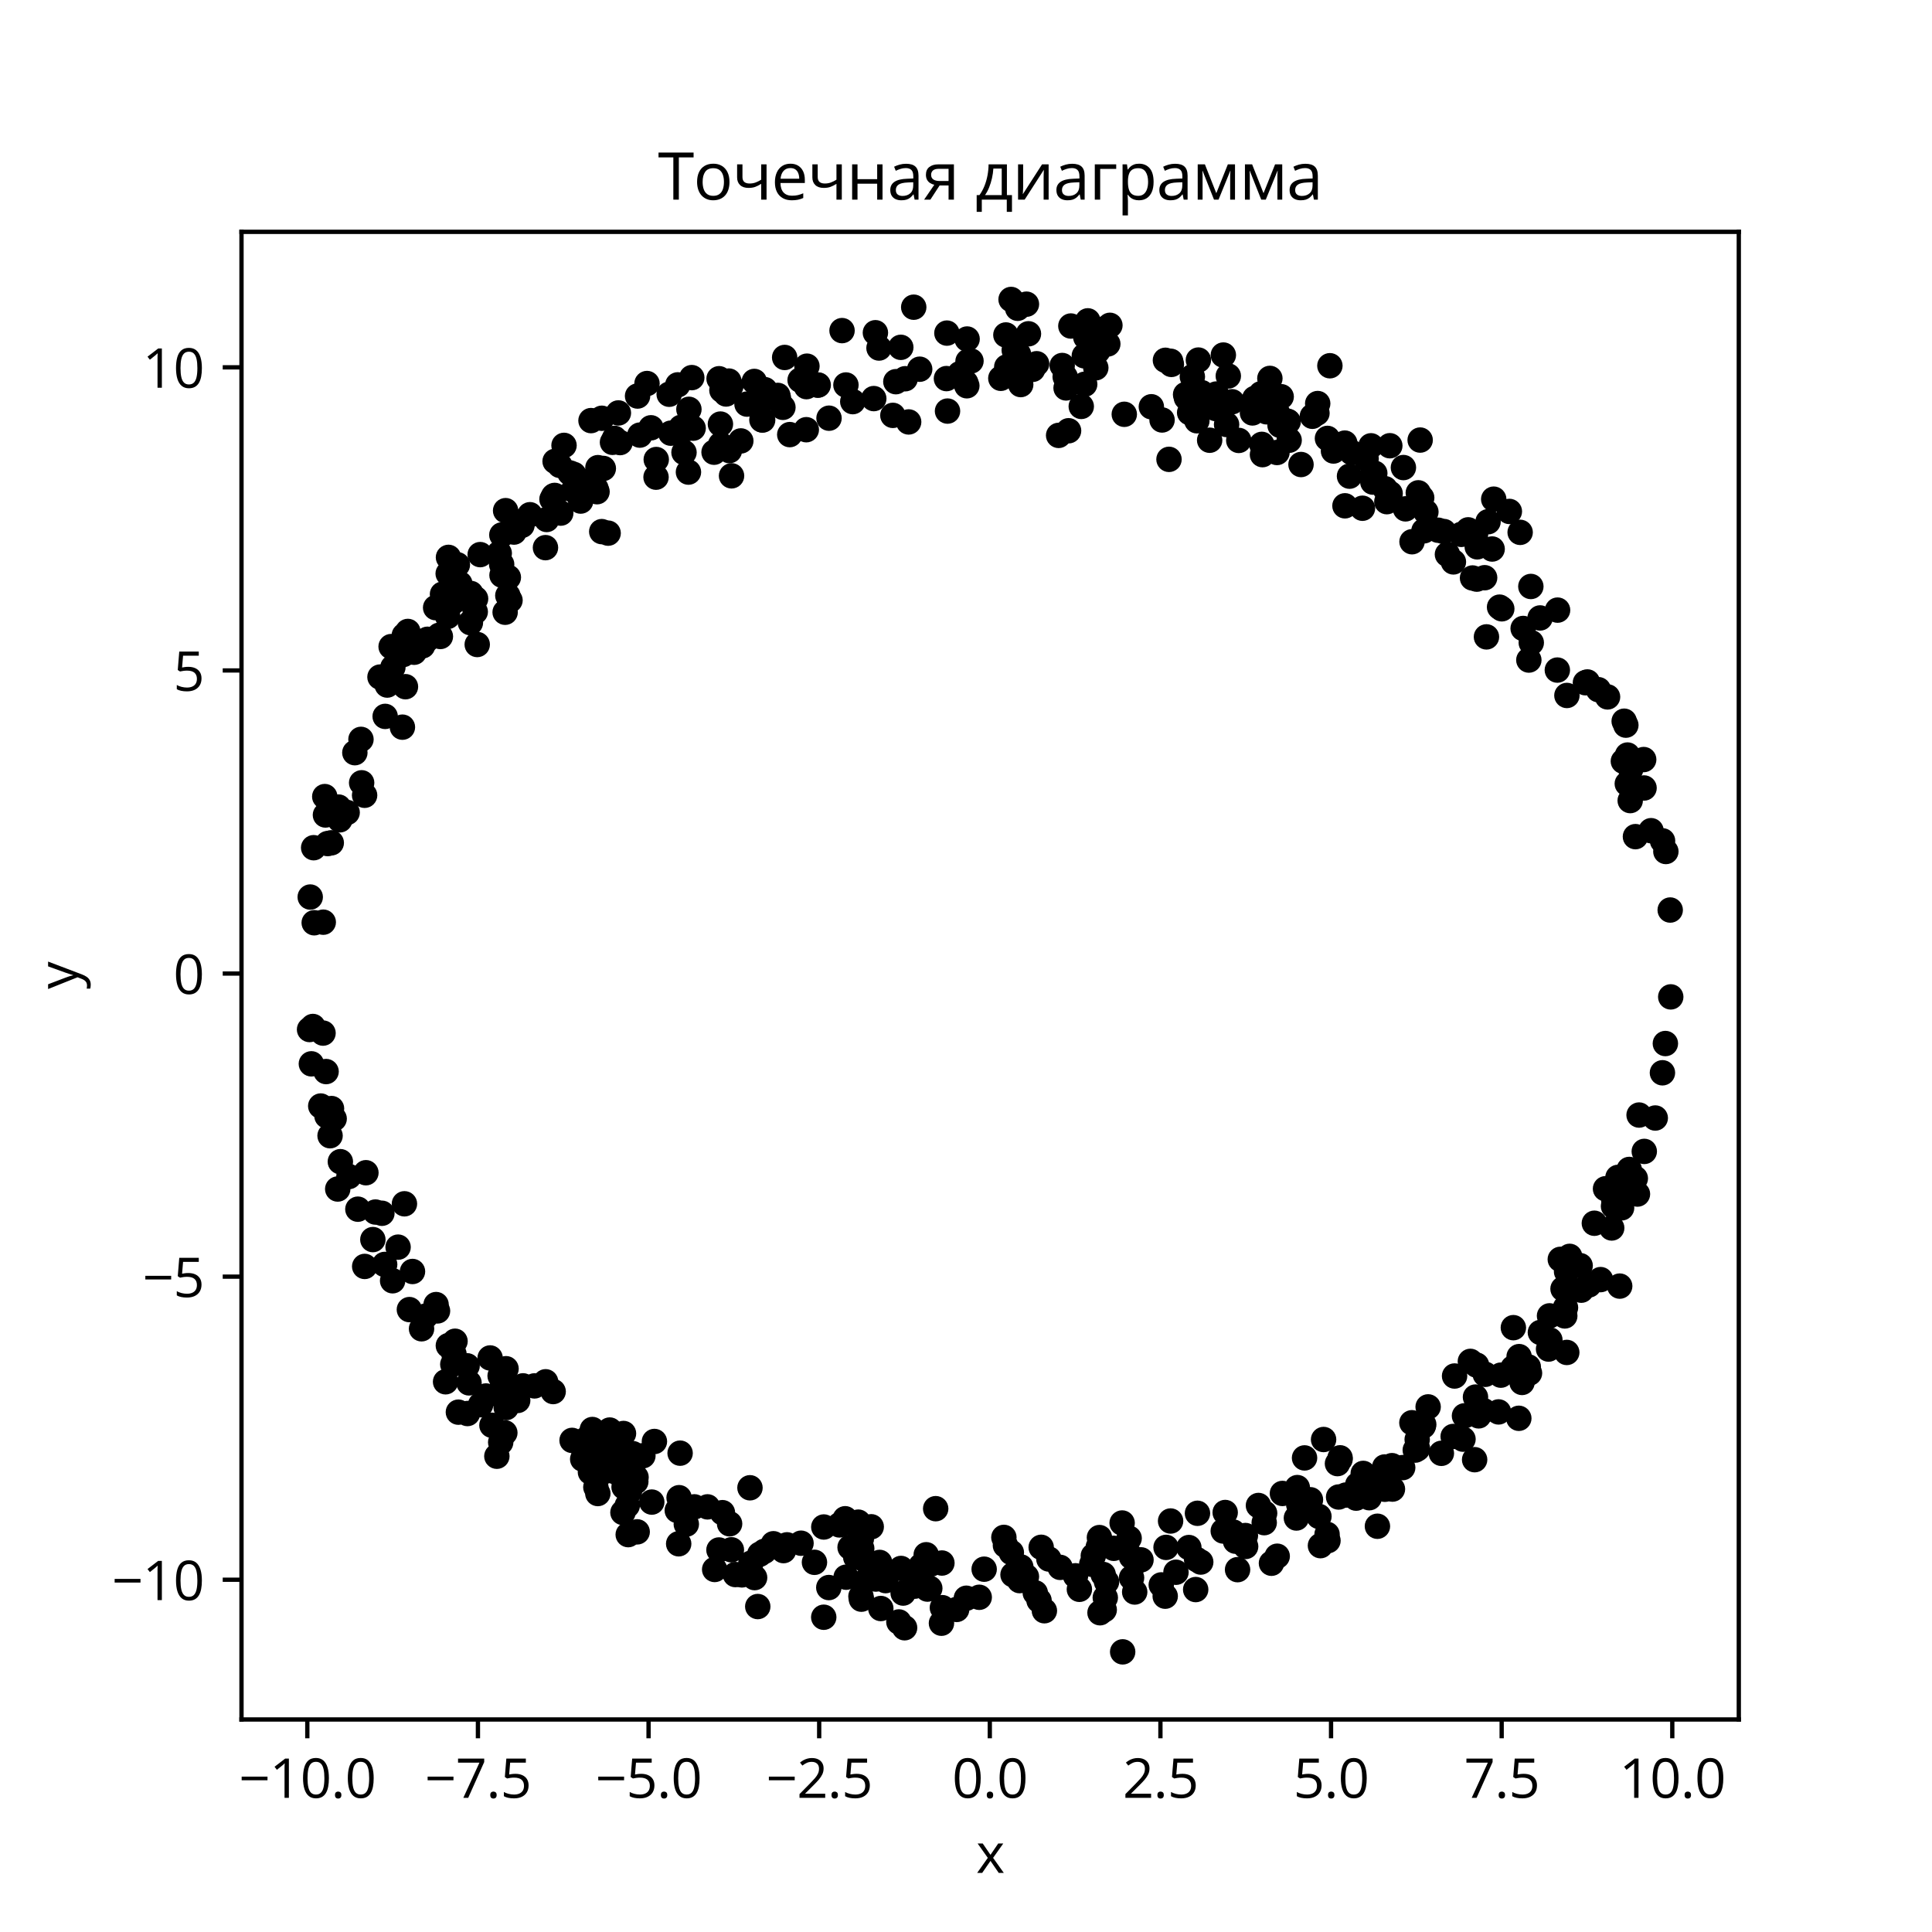 <?xml version="1.0" encoding="utf-8" standalone="no"?>
<!DOCTYPE svg PUBLIC "-//W3C//DTD SVG 1.1//EN"
  "http://www.w3.org/Graphics/SVG/1.1/DTD/svg11.dtd">
<svg xmlns:xlink="http://www.w3.org/1999/xlink" width="360pt" height="360pt" viewBox="0 0 360 360" xmlns="http://www.w3.org/2000/svg" version="1.1">
 <defs>
  <style type="text/css">*{stroke-linejoin: round; stroke-linecap: butt}</style>
 </defs>
 <g id="figure_1">
  <g id="patch_1">
   <path d="M 0 360 
L 360 360 
L 360 0 
L 0 0 
z
" style="fill: #ffffff"/>
  </g>
  <g id="axes_1">
   <g id="patch_2">
    <path d="M 45 320.4 
L 324 320.4 
L 324 43.2 
L 45 43.2 
z
" style="fill: #ffffff"/>
   </g>
   <g id="PathCollection_1">
    <defs>
     <path id="mc6d3409900" d="M 0 1.871 
C 0.496 1.871 0.972 1.674 1.323 1.323 
C 1.674 0.972 1.871 0.496 1.871 0 
C 1.871 -0.496 1.674 -0.972 1.323 -1.323 
C 0.972 -1.674 0.496 -1.871 0 -1.871 
C -0.496 -1.871 -0.972 -1.674 -1.323 -1.323 
C -1.674 -0.972 -1.871 -0.496 -1.871 0 
C -1.871 0.496 -1.674 0.972 -1.323 1.323 
C -0.972 1.674 -0.496 1.871 0 1.871 
z
" style="stroke: #000000"/>
    </defs>
    <g clip-path="url(#p813e1a8e85)">
     <use xlink:href="#mc6d3409900" x="302.491" y="141.846" style="stroke: #000000"/>
     <use xlink:href="#mc6d3409900" x="169.315" y="78.623" style="stroke: #000000"/>
     <use xlink:href="#mc6d3409900" x="242.424" y="86.557" style="stroke: #000000"/>
     <use xlink:href="#mc6d3409900" x="142.11" y="78.263" style="stroke: #000000"/>
     <use xlink:href="#mc6d3409900" x="127.72" y="79.979" style="stroke: #000000"/>
     <use xlink:href="#mc6d3409900" x="145.057" y="74.216" style="stroke: #000000"/>
     <use xlink:href="#mc6d3409900" x="248.476" y="84.04" style="stroke: #000000"/>
     <use xlink:href="#mc6d3409900" x="75.996" y="117.663" style="stroke: #000000"/>
     <use xlink:href="#mc6d3409900" x="88.213" y="112.663" style="stroke: #000000"/>
     <use xlink:href="#mc6d3409900" x="146.21" y="66.608" style="stroke: #000000"/>
     <use xlink:href="#mc6d3409900" x="204.569" y="65.394" style="stroke: #000000"/>
     <use xlink:href="#mc6d3409900" x="279.421" y="113.132" style="stroke: #000000"/>
     <use xlink:href="#mc6d3409900" x="209.494" y="77.198" style="stroke: #000000"/>
     <use xlink:href="#mc6d3409900" x="152.459" y="71.742" style="stroke: #000000"/>
     <use xlink:href="#mc6d3409900" x="139.191" y="75.298" style="stroke: #000000"/>
     <use xlink:href="#mc6d3409900" x="128.369" y="76.27" style="stroke: #000000"/>
     <use xlink:href="#mc6d3409900" x="273.576" y="98.728" style="stroke: #000000"/>
     <use xlink:href="#mc6d3409900" x="61.059" y="157.186" style="stroke: #000000"/>
     <use xlink:href="#mc6d3409900" x="303.267" y="140.69" style="stroke: #000000"/>
     <use xlink:href="#mc6d3409900" x="85.688" y="108.765" style="stroke: #000000"/>
     <use xlink:href="#mc6d3409900" x="236.623" y="70.51" style="stroke: #000000"/>
     <use xlink:href="#mc6d3409900" x="106.907" y="88.397" style="stroke: #000000"/>
     <use xlink:href="#mc6d3409900" x="202.7" y="59.786" style="stroke: #000000"/>
     <use xlink:href="#mc6d3409900" x="135.918" y="83.964" style="stroke: #000000"/>
     <use xlink:href="#mc6d3409900" x="264.626" y="82" style="stroke: #000000"/>
     <use xlink:href="#mc6d3409900" x="202.117" y="71.602" style="stroke: #000000"/>
     <use xlink:href="#mc6d3409900" x="226.526" y="76.126" style="stroke: #000000"/>
     <use xlink:href="#mc6d3409900" x="258.1" y="91.069" style="stroke: #000000"/>
     <use xlink:href="#mc6d3409900" x="115.229" y="76.946" style="stroke: #000000"/>
     <use xlink:href="#mc6d3409900" x="150.36" y="68.23" style="stroke: #000000"/>
     <use xlink:href="#mc6d3409900" x="295.421" y="127.216" style="stroke: #000000"/>
     <use xlink:href="#mc6d3409900" x="265.334" y="98.91" style="stroke: #000000"/>
     <use xlink:href="#mc6d3409900" x="162.815" y="74.271" style="stroke: #000000"/>
     <use xlink:href="#mc6d3409900" x="310.41" y="158.664" style="stroke: #000000"/>
     <use xlink:href="#mc6d3409900" x="154.475" y="77.923" style="stroke: #000000"/>
     <use xlink:href="#mc6d3409900" x="297.839" y="128.514" style="stroke: #000000"/>
     <use xlink:href="#mc6d3409900" x="199.114" y="80.265" style="stroke: #000000"/>
     <use xlink:href="#mc6d3409900" x="201.478" y="75.73" style="stroke: #000000"/>
     <use xlink:href="#mc6d3409900" x="119.221" y="81.075" style="stroke: #000000"/>
     <use xlink:href="#mc6d3409900" x="82.454" y="110.718" style="stroke: #000000"/>
     <use xlink:href="#mc6d3409900" x="204.187" y="68.532" style="stroke: #000000"/>
     <use xlink:href="#mc6d3409900" x="264.914" y="92.751" style="stroke: #000000"/>
     <use xlink:href="#mc6d3409900" x="198.481" y="70.212" style="stroke: #000000"/>
     <use xlink:href="#mc6d3409900" x="222.697" y="74.824" style="stroke: #000000"/>
     <use xlink:href="#mc6d3409900" x="71.769" y="133.489" style="stroke: #000000"/>
     <use xlink:href="#mc6d3409900" x="106.179" y="88.122" style="stroke: #000000"/>
     <use xlink:href="#mc6d3409900" x="124.988" y="80.716" style="stroke: #000000"/>
     <use xlink:href="#mc6d3409900" x="147.158" y="80.982" style="stroke: #000000"/>
     <use xlink:href="#mc6d3409900" x="163.789" y="64.849" style="stroke: #000000"/>
     <use xlink:href="#mc6d3409900" x="176.556" y="76.599" style="stroke: #000000"/>
     <use xlink:href="#mc6d3409900" x="290.23" y="113.687" style="stroke: #000000"/>
     <use xlink:href="#mc6d3409900" x="122.282" y="85.626" style="stroke: #000000"/>
     <use xlink:href="#mc6d3409900" x="63.089" y="150.386" style="stroke: #000000"/>
     <use xlink:href="#mc6d3409900" x="136.312" y="88.665" style="stroke: #000000"/>
     <use xlink:href="#mc6d3409900" x="105.098" y="82.991" style="stroke: #000000"/>
     <use xlink:href="#mc6d3409900" x="168.666" y="70.572" style="stroke: #000000"/>
     <use xlink:href="#mc6d3409900" x="202.32" y="62.829" style="stroke: #000000"/>
     <use xlink:href="#mc6d3409900" x="58.445" y="157.958" style="stroke: #000000"/>
     <use xlink:href="#mc6d3409900" x="106.858" y="91.347" style="stroke: #000000"/>
     <use xlink:href="#mc6d3409900" x="83.568" y="103.858" style="stroke: #000000"/>
     <use xlink:href="#mc6d3409900" x="111.249" y="91.624" style="stroke: #000000"/>
     <use xlink:href="#mc6d3409900" x="255.597" y="88.7" style="stroke: #000000"/>
     <use xlink:href="#mc6d3409900" x="94.125" y="114.083" style="stroke: #000000"/>
     <use xlink:href="#mc6d3409900" x="73.209" y="124.344" style="stroke: #000000"/>
     <use xlink:href="#mc6d3409900" x="135.807" y="71.005" style="stroke: #000000"/>
     <use xlink:href="#mc6d3409900" x="93.512" y="99.675" style="stroke: #000000"/>
     <use xlink:href="#mc6d3409900" x="255.464" y="83.07" style="stroke: #000000"/>
     <use xlink:href="#mc6d3409900" x="140.552" y="71.075" style="stroke: #000000"/>
     <use xlink:href="#mc6d3409900" x="220.92" y="73.513" style="stroke: #000000"/>
     <use xlink:href="#mc6d3409900" x="250.581" y="82.565" style="stroke: #000000"/>
     <use xlink:href="#mc6d3409900" x="67.261" y="137.772" style="stroke: #000000"/>
     <use xlink:href="#mc6d3409900" x="88.618" y="111.562" style="stroke: #000000"/>
     <use xlink:href="#mc6d3409900" x="275.264" y="101.896" style="stroke: #000000"/>
     <use xlink:href="#mc6d3409900" x="233.804" y="74.239" style="stroke: #000000"/>
     <use xlink:href="#mc6d3409900" x="290.188" y="124.859" style="stroke: #000000"/>
     <use xlink:href="#mc6d3409900" x="89.474" y="103.344" style="stroke: #000000"/>
     <use xlink:href="#mc6d3409900" x="278.332" y="93.013" style="stroke: #000000"/>
     <use xlink:href="#mc6d3409900" x="258.417" y="93.479" style="stroke: #000000"/>
     <use xlink:href="#mc6d3409900" x="141.97" y="78.234" style="stroke: #000000"/>
     <use xlink:href="#mc6d3409900" x="222.177" y="70.193" style="stroke: #000000"/>
     <use xlink:href="#mc6d3409900" x="122.243" y="88.914" style="stroke: #000000"/>
     <use xlink:href="#mc6d3409900" x="141.526" y="73.829" style="stroke: #000000"/>
     <use xlink:href="#mc6d3409900" x="202.047" y="66.299" style="stroke: #000000"/>
     <use xlink:href="#mc6d3409900" x="180.377" y="67.33" style="stroke: #000000"/>
     <use xlink:href="#mc6d3409900" x="134.518" y="72.715" style="stroke: #000000"/>
     <use xlink:href="#mc6d3409900" x="238.516" y="79.251" style="stroke: #000000"/>
     <use xlink:href="#mc6d3409900" x="79.653" y="119.12" style="stroke: #000000"/>
     <use xlink:href="#mc6d3409900" x="206.816" y="60.619" style="stroke: #000000"/>
     <use xlink:href="#mc6d3409900" x="112.421" y="87.288" style="stroke: #000000"/>
     <use xlink:href="#mc6d3409900" x="103.153" y="92.431" style="stroke: #000000"/>
     <use xlink:href="#mc6d3409900" x="267.983" y="98.799" style="stroke: #000000"/>
     <use xlink:href="#mc6d3409900" x="283.816" y="117.107" style="stroke: #000000"/>
     <use xlink:href="#mc6d3409900" x="303.223" y="146.033" style="stroke: #000000"/>
     <use xlink:href="#mc6d3409900" x="306.278" y="141.533" style="stroke: #000000"/>
     <use xlink:href="#mc6d3409900" x="223.906" y="73.158" style="stroke: #000000"/>
     <use xlink:href="#mc6d3409900" x="234.973" y="73.371" style="stroke: #000000"/>
     <use xlink:href="#mc6d3409900" x="114.127" y="82.421" style="stroke: #000000"/>
     <use xlink:href="#mc6d3409900" x="264.279" y="91.831" style="stroke: #000000"/>
     <use xlink:href="#mc6d3409900" x="75.55" y="127.956" style="stroke: #000000"/>
     <use xlink:href="#mc6d3409900" x="256.172" y="88.189" style="stroke: #000000"/>
     <use xlink:href="#mc6d3409900" x="150.27" y="72.045" style="stroke: #000000"/>
     <use xlink:href="#mc6d3409900" x="218.268" y="67.902" style="stroke: #000000"/>
     <use xlink:href="#mc6d3409900" x="285.33" y="119.755" style="stroke: #000000"/>
     <use xlink:href="#mc6d3409900" x="245.396" y="76.989" style="stroke: #000000"/>
     <use xlink:href="#mc6d3409900" x="247.352" y="81.69" style="stroke: #000000"/>
     <use xlink:href="#mc6d3409900" x="61.727" y="157.047" style="stroke: #000000"/>
     <use xlink:href="#mc6d3409900" x="272.288" y="99.572" style="stroke: #000000"/>
     <use xlink:href="#mc6d3409900" x="81.174" y="113.228" style="stroke: #000000"/>
     <use xlink:href="#mc6d3409900" x="237.946" y="84.315" style="stroke: #000000"/>
     <use xlink:href="#mc6d3409900" x="138.04" y="82.16" style="stroke: #000000"/>
     <use xlink:href="#mc6d3409900" x="265.694" y="95.384" style="stroke: #000000"/>
     <use xlink:href="#mc6d3409900" x="251.84" y="84.314" style="stroke: #000000"/>
     <use xlink:href="#mc6d3409900" x="198.648" y="72.286" style="stroke: #000000"/>
     <use xlink:href="#mc6d3409900" x="157.627" y="71.737" style="stroke: #000000"/>
     <use xlink:href="#mc6d3409900" x="205.605" y="61.323" style="stroke: #000000"/>
     <use xlink:href="#mc6d3409900" x="276.64" y="107.648" style="stroke: #000000"/>
     <use xlink:href="#mc6d3409900" x="82.059" y="118.597" style="stroke: #000000"/>
     <use xlink:href="#mc6d3409900" x="253.877" y="94.703" style="stroke: #000000"/>
     <use xlink:href="#mc6d3409900" x="87.653" y="116.025" style="stroke: #000000"/>
     <use xlink:href="#mc6d3409900" x="176.441" y="62.069" style="stroke: #000000"/>
     <use xlink:href="#mc6d3409900" x="227.953" y="66.158" style="stroke: #000000"/>
     <use xlink:href="#mc6d3409900" x="124.691" y="73.462" style="stroke: #000000"/>
     <use xlink:href="#mc6d3409900" x="113.317" y="99.343" style="stroke: #000000"/>
     <use xlink:href="#mc6d3409900" x="60.515" y="148.434" style="stroke: #000000"/>
     <use xlink:href="#mc6d3409900" x="72.155" y="127.65" style="stroke: #000000"/>
     <use xlink:href="#mc6d3409900" x="167.851" y="64.719" style="stroke: #000000"/>
     <use xlink:href="#mc6d3409900" x="98.748" y="95.912" style="stroke: #000000"/>
     <use xlink:href="#mc6d3409900" x="235.245" y="84.715" style="stroke: #000000"/>
     <use xlink:href="#mc6d3409900" x="307.647" y="154.788" style="stroke: #000000"/>
     <use xlink:href="#mc6d3409900" x="214.537" y="75.795" style="stroke: #000000"/>
     <use xlink:href="#mc6d3409900" x="233.38" y="76.944" style="stroke: #000000"/>
     <use xlink:href="#mc6d3409900" x="299.543" y="129.858" style="stroke: #000000"/>
     <use xlink:href="#mc6d3409900" x="75.817" y="118.416" style="stroke: #000000"/>
     <use xlink:href="#mc6d3409900" x="178.844" y="69.637" style="stroke: #000000"/>
     <use xlink:href="#mc6d3409900" x="126.292" y="71.714" style="stroke: #000000"/>
     <use xlink:href="#mc6d3409900" x="135.292" y="73.414" style="stroke: #000000"/>
     <use xlink:href="#mc6d3409900" x="158.899" y="74.838" style="stroke: #000000"/>
     <use xlink:href="#mc6d3409900" x="180.929" y="67.261" style="stroke: #000000"/>
     <use xlink:href="#mc6d3409900" x="63.318" y="152.763" style="stroke: #000000"/>
     <use xlink:href="#mc6d3409900" x="295.785" y="127.073" style="stroke: #000000"/>
     <use xlink:href="#mc6d3409900" x="88.556" y="114.001" style="stroke: #000000"/>
     <use xlink:href="#mc6d3409900" x="230.825" y="82.067" style="stroke: #000000"/>
     <use xlink:href="#mc6d3409900" x="72.878" y="120.486" style="stroke: #000000"/>
     <use xlink:href="#mc6d3409900" x="284.878" y="122.991" style="stroke: #000000"/>
     <use xlink:href="#mc6d3409900" x="228.557" y="79.101" style="stroke: #000000"/>
     <use xlink:href="#mc6d3409900" x="149.089" y="70.825" style="stroke: #000000"/>
     <use xlink:href="#mc6d3409900" x="150.242" y="80.07" style="stroke: #000000"/>
     <use xlink:href="#mc6d3409900" x="247.806" y="68.152" style="stroke: #000000"/>
     <use xlink:href="#mc6d3409900" x="83.422" y="114.865" style="stroke: #000000"/>
     <use xlink:href="#mc6d3409900" x="258.974" y="83.056" style="stroke: #000000"/>
     <use xlink:href="#mc6d3409900" x="269.055" y="99.046" style="stroke: #000000"/>
     <use xlink:href="#mc6d3409900" x="309.792" y="156.68" style="stroke: #000000"/>
     <use xlink:href="#mc6d3409900" x="223.691" y="74.447" style="stroke: #000000"/>
     <use xlink:href="#mc6d3409900" x="206.424" y="64.089" style="stroke: #000000"/>
     <use xlink:href="#mc6d3409900" x="94.214" y="95.153" style="stroke: #000000"/>
     <use xlink:href="#mc6d3409900" x="102.852" y="93.025" style="stroke: #000000"/>
     <use xlink:href="#mc6d3409900" x="221.672" y="76.897" style="stroke: #000000"/>
     <use xlink:href="#mc6d3409900" x="141.393" y="75.464" style="stroke: #000000"/>
     <use xlink:href="#mc6d3409900" x="112.139" y="77.938" style="stroke: #000000"/>
     <use xlink:href="#mc6d3409900" x="94.725" y="107.585" style="stroke: #000000"/>
     <use xlink:href="#mc6d3409900" x="229.582" y="74.864" style="stroke: #000000"/>
     <use xlink:href="#mc6d3409900" x="217.161" y="67.135" style="stroke: #000000"/>
     <use xlink:href="#mc6d3409900" x="223.302" y="67.093" style="stroke: #000000"/>
     <use xlink:href="#mc6d3409900" x="101.64" y="102.046" style="stroke: #000000"/>
     <use xlink:href="#mc6d3409900" x="81.844" y="118.371" style="stroke: #000000"/>
     <use xlink:href="#mc6d3409900" x="224.695" y="75.536" style="stroke: #000000"/>
     <use xlink:href="#mc6d3409900" x="238.729" y="73.923" style="stroke: #000000"/>
     <use xlink:href="#mc6d3409900" x="261.504" y="87.123" style="stroke: #000000"/>
     <use xlink:href="#mc6d3409900" x="270.822" y="104.702" style="stroke: #000000"/>
     <use xlink:href="#mc6d3409900" x="78.739" y="120.343" style="stroke: #000000"/>
     <use xlink:href="#mc6d3409900" x="67.939" y="148.189" style="stroke: #000000"/>
     <use xlink:href="#mc6d3409900" x="85.225" y="105.231" style="stroke: #000000"/>
     <use xlink:href="#mc6d3409900" x="188.989" y="65.246" style="stroke: #000000"/>
     <use xlink:href="#mc6d3409900" x="108.198" y="93.366" style="stroke: #000000"/>
     <use xlink:href="#mc6d3409900" x="197.925" y="68.106" style="stroke: #000000"/>
     <use xlink:href="#mc6d3409900" x="121.296" y="79.713" style="stroke: #000000"/>
     <use xlink:href="#mc6d3409900" x="60.642" y="151.858" style="stroke: #000000"/>
     <use xlink:href="#mc6d3409900" x="306.345" y="146.829" style="stroke: #000000"/>
     <use xlink:href="#mc6d3409900" x="281.248" y="95.299" style="stroke: #000000"/>
     <use xlink:href="#mc6d3409900" x="285.251" y="109.28" style="stroke: #000000"/>
     <use xlink:href="#mc6d3409900" x="110.291" y="91.118" style="stroke: #000000"/>
     <use xlink:href="#mc6d3409900" x="136.18" y="71.927" style="stroke: #000000"/>
     <use xlink:href="#mc6d3409900" x="142.518" y="72.609" style="stroke: #000000"/>
     <use xlink:href="#mc6d3409900" x="269.709" y="103.302" style="stroke: #000000"/>
     <use xlink:href="#mc6d3409900" x="302.642" y="134.385" style="stroke: #000000"/>
     <use xlink:href="#mc6d3409900" x="103.433" y="85.959" style="stroke: #000000"/>
     <use xlink:href="#mc6d3409900" x="239.897" y="78.493" style="stroke: #000000"/>
     <use xlink:href="#mc6d3409900" x="93.028" y="103.09" style="stroke: #000000"/>
     <use xlink:href="#mc6d3409900" x="254.553" y="85.476" style="stroke: #000000"/>
     <use xlink:href="#mc6d3409900" x="225.401" y="82.031" style="stroke: #000000"/>
     <use xlink:href="#mc6d3409900" x="261.894" y="94.819" style="stroke: #000000"/>
     <use xlink:href="#mc6d3409900" x="217.826" y="85.594" style="stroke: #000000"/>
     <use xlink:href="#mc6d3409900" x="107.624" y="89.237" style="stroke: #000000"/>
     <use xlink:href="#mc6d3409900" x="170.259" y="57.242" style="stroke: #000000"/>
     <use xlink:href="#mc6d3409900" x="218.139" y="67.319" style="stroke: #000000"/>
     <use xlink:href="#mc6d3409900" x="189.628" y="57.445" style="stroke: #000000"/>
     <use xlink:href="#mc6d3409900" x="103.358" y="92.314" style="stroke: #000000"/>
     <use xlink:href="#mc6d3409900" x="166.373" y="77.399" style="stroke: #000000"/>
     <use xlink:href="#mc6d3409900" x="197.26" y="81.129" style="stroke: #000000"/>
     <use xlink:href="#mc6d3409900" x="311.218" y="169.571" style="stroke: #000000"/>
     <use xlink:href="#mc6d3409900" x="128.283" y="87.97" style="stroke: #000000"/>
     <use xlink:href="#mc6d3409900" x="112.125" y="99.058" style="stroke: #000000"/>
     <use xlink:href="#mc6d3409900" x="302.954" y="135.12" style="stroke: #000000"/>
     <use xlink:href="#mc6d3409900" x="223.022" y="78.402" style="stroke: #000000"/>
     <use xlink:href="#mc6d3409900" x="235.118" y="82.802" style="stroke: #000000"/>
     <use xlink:href="#mc6d3409900" x="101.864" y="96.798" style="stroke: #000000"/>
     <use xlink:href="#mc6d3409900" x="189.466" y="67.558" style="stroke: #000000"/>
     <use xlink:href="#mc6d3409900" x="283.257" y="99.196" style="stroke: #000000"/>
     <use xlink:href="#mc6d3409900" x="244.538" y="77.569" style="stroke: #000000"/>
     <use xlink:href="#mc6d3409900" x="274.938" y="99.613" style="stroke: #000000"/>
     <use xlink:href="#mc6d3409900" x="221.065" y="74.109" style="stroke: #000000"/>
     <use xlink:href="#mc6d3409900" x="187.595" y="68.365" style="stroke: #000000"/>
     <use xlink:href="#mc6d3409900" x="291.97" y="129.59" style="stroke: #000000"/>
     <use xlink:href="#mc6d3409900" x="259.033" y="91.954" style="stroke: #000000"/>
     <use xlink:href="#mc6d3409900" x="95.773" y="99.145" style="stroke: #000000"/>
     <use xlink:href="#mc6d3409900" x="118.8" y="73.795" style="stroke: #000000"/>
     <use xlink:href="#mc6d3409900" x="156.902" y="61.604" style="stroke: #000000"/>
     <use xlink:href="#mc6d3409900" x="277.277" y="97.217" style="stroke: #000000"/>
     <use xlink:href="#mc6d3409900" x="255.809" y="89.83" style="stroke: #000000"/>
     <use xlink:href="#mc6d3409900" x="141.28" y="73.892" style="stroke: #000000"/>
     <use xlink:href="#mc6d3409900" x="187.432" y="62.416" style="stroke: #000000"/>
     <use xlink:href="#mc6d3409900" x="66.122" y="140.251" style="stroke: #000000"/>
     <use xlink:href="#mc6d3409900" x="127.454" y="84.306" style="stroke: #000000"/>
     <use xlink:href="#mc6d3409900" x="83.513" y="106.884" style="stroke: #000000"/>
     <use xlink:href="#mc6d3409900" x="152.35" y="71.763" style="stroke: #000000"/>
     <use xlink:href="#mc6d3409900" x="58.549" y="171.943" style="stroke: #000000"/>
     <use xlink:href="#mc6d3409900" x="191.261" y="56.679" style="stroke: #000000"/>
     <use xlink:href="#mc6d3409900" x="144.931" y="73.68" style="stroke: #000000"/>
     <use xlink:href="#mc6d3409900" x="120.559" y="71.466" style="stroke: #000000"/>
     <use xlink:href="#mc6d3409900" x="171.371" y="68.796" style="stroke: #000000"/>
     <use xlink:href="#mc6d3409900" x="74.984" y="135.497" style="stroke: #000000"/>
     <use xlink:href="#mc6d3409900" x="67.386" y="145.866" style="stroke: #000000"/>
     <use xlink:href="#mc6d3409900" x="110.124" y="78.373" style="stroke: #000000"/>
     <use xlink:href="#mc6d3409900" x="163.119" y="62" style="stroke: #000000"/>
     <use xlink:href="#mc6d3409900" x="88.925" y="120.094" style="stroke: #000000"/>
     <use xlink:href="#mc6d3409900" x="273.921" y="99.572" style="stroke: #000000"/>
     <use xlink:href="#mc6d3409900" x="94.626" y="110.977" style="stroke: #000000"/>
     <use xlink:href="#mc6d3409900" x="193.16" y="67.777" style="stroke: #000000"/>
     <use xlink:href="#mc6d3409900" x="245.534" y="75.195" style="stroke: #000000"/>
     <use xlink:href="#mc6d3409900" x="84.458" y="112.177" style="stroke: #000000"/>
     <use xlink:href="#mc6d3409900" x="93.475" y="105.154" style="stroke: #000000"/>
     <use xlink:href="#mc6d3409900" x="108.001" y="89.779" style="stroke: #000000"/>
     <use xlink:href="#mc6d3409900" x="97.262" y="97.891" style="stroke: #000000"/>
     <use xlink:href="#mc6d3409900" x="180.206" y="63.171" style="stroke: #000000"/>
     <use xlink:href="#mc6d3409900" x="275.183" y="107.913" style="stroke: #000000"/>
     <use xlink:href="#mc6d3409900" x="145.885" y="75.903" style="stroke: #000000"/>
     <use xlink:href="#mc6d3409900" x="128.903" y="70.361" style="stroke: #000000"/>
     <use xlink:href="#mc6d3409900" x="279.835" y="113.442" style="stroke: #000000"/>
     <use xlink:href="#mc6d3409900" x="134.24" y="79.019" style="stroke: #000000"/>
     <use xlink:href="#mc6d3409900" x="186.489" y="70.493" style="stroke: #000000"/>
     <use xlink:href="#mc6d3409900" x="263.109" y="100.944" style="stroke: #000000"/>
     <use xlink:href="#mc6d3409900" x="303.765" y="149.176" style="stroke: #000000"/>
     <use xlink:href="#mc6d3409900" x="222.81" y="74.896" style="stroke: #000000"/>
     <use xlink:href="#mc6d3409900" x="192.416" y="68.824" style="stroke: #000000"/>
     <use xlink:href="#mc6d3409900" x="97.017" y="97.202" style="stroke: #000000"/>
     <use xlink:href="#mc6d3409900" x="190.195" y="71.658" style="stroke: #000000"/>
     <use xlink:href="#mc6d3409900" x="179.952" y="71.319" style="stroke: #000000"/>
     <use xlink:href="#mc6d3409900" x="93.542" y="107.177" style="stroke: #000000"/>
     <use xlink:href="#mc6d3409900" x="251.461" y="88.726" style="stroke: #000000"/>
     <use xlink:href="#mc6d3409900" x="64.687" y="151.396" style="stroke: #000000"/>
     <use xlink:href="#mc6d3409900" x="111.414" y="87.139" style="stroke: #000000"/>
     <use xlink:href="#mc6d3409900" x="199.539" y="60.749" style="stroke: #000000"/>
     <use xlink:href="#mc6d3409900" x="133.054" y="84.263" style="stroke: #000000"/>
     <use xlink:href="#mc6d3409900" x="115.538" y="82.467" style="stroke: #000000"/>
     <use xlink:href="#mc6d3409900" x="77.168" y="121.537" style="stroke: #000000"/>
     <use xlink:href="#mc6d3409900" x="228.876" y="70.058" style="stroke: #000000"/>
     <use xlink:href="#mc6d3409900" x="238.164" y="77.204" style="stroke: #000000"/>
     <use xlink:href="#mc6d3409900" x="303.868" y="143.289" style="stroke: #000000"/>
     <use xlink:href="#mc6d3409900" x="166.929" y="71.122" style="stroke: #000000"/>
     <use xlink:href="#mc6d3409900" x="87.729" y="110.584" style="stroke: #000000"/>
     <use xlink:href="#mc6d3409900" x="240.038" y="78.554" style="stroke: #000000"/>
     <use xlink:href="#mc6d3409900" x="274.384" y="107.7" style="stroke: #000000"/>
     <use xlink:href="#mc6d3409900" x="240.214" y="82.032" style="stroke: #000000"/>
     <use xlink:href="#mc6d3409900" x="95.033" y="111.859" style="stroke: #000000"/>
     <use xlink:href="#mc6d3409900" x="129.158" y="79.786" style="stroke: #000000"/>
     <use xlink:href="#mc6d3409900" x="189.79" y="66.016" style="stroke: #000000"/>
     <use xlink:href="#mc6d3409900" x="75.142" y="121.961" style="stroke: #000000"/>
     <use xlink:href="#mc6d3409900" x="191.637" y="62.198" style="stroke: #000000"/>
     <use xlink:href="#mc6d3409900" x="104.487" y="95.609" style="stroke: #000000"/>
     <use xlink:href="#mc6d3409900" x="133.989" y="70.572" style="stroke: #000000"/>
     <use xlink:href="#mc6d3409900" x="57.806" y="167.151" style="stroke: #000000"/>
     <use xlink:href="#mc6d3409900" x="114.501" y="81.685" style="stroke: #000000"/>
     <use xlink:href="#mc6d3409900" x="250.613" y="94.25" style="stroke: #000000"/>
     <use xlink:href="#mc6d3409900" x="176.357" y="70.544" style="stroke: #000000"/>
     <use xlink:href="#mc6d3409900" x="188.399" y="55.8" style="stroke: #000000"/>
     <use xlink:href="#mc6d3409900" x="276.98" y="118.674" style="stroke: #000000"/>
     <use xlink:href="#mc6d3409900" x="180.157" y="71.881" style="stroke: #000000"/>
     <use xlink:href="#mc6d3409900" x="134.28" y="82.832" style="stroke: #000000"/>
     <use xlink:href="#mc6d3409900" x="75.335" y="118.39" style="stroke: #000000"/>
     <use xlink:href="#mc6d3409900" x="304.741" y="155.895" style="stroke: #000000"/>
     <use xlink:href="#mc6d3409900" x="104.314" y="86.716" style="stroke: #000000"/>
     <use xlink:href="#mc6d3409900" x="235.997" y="76.734" style="stroke: #000000"/>
     <use xlink:href="#mc6d3409900" x="278.039" y="102.301" style="stroke: #000000"/>
     <use xlink:href="#mc6d3409900" x="126.904" y="79.628" style="stroke: #000000"/>
     <use xlink:href="#mc6d3409900" x="226.643" y="73.422" style="stroke: #000000"/>
     <use xlink:href="#mc6d3409900" x="286.972" y="115.146" style="stroke: #000000"/>
     <use xlink:href="#mc6d3409900" x="111.041" y="91.008" style="stroke: #000000"/>
     <use xlink:href="#mc6d3409900" x="60.235" y="171.835" style="stroke: #000000"/>
     <use xlink:href="#mc6d3409900" x="70.805" y="126.16" style="stroke: #000000"/>
     <use xlink:href="#mc6d3409900" x="216.533" y="78.255" style="stroke: #000000"/>
     <use xlink:href="#mc6d3409900" x="297.085" y="227.933" style="stroke: #000000"/>
     <use xlink:href="#mc6d3409900" x="167.888" y="292.259" style="stroke: #000000"/>
     <use xlink:href="#mc6d3409900" x="183.384" y="292.396" style="stroke: #000000"/>
     <use xlink:href="#mc6d3409900" x="182.466" y="297.63" style="stroke: #000000"/>
     <use xlink:href="#mc6d3409900" x="89.553" y="261.751" style="stroke: #000000"/>
     <use xlink:href="#mc6d3409900" x="94.322" y="262.281" style="stroke: #000000"/>
     <use xlink:href="#mc6d3409900" x="172.011" y="291.965" style="stroke: #000000"/>
     <use xlink:href="#mc6d3409900" x="292.481" y="234.104" style="stroke: #000000"/>
     <use xlink:href="#mc6d3409900" x="172.816" y="296.103" style="stroke: #000000"/>
     <use xlink:href="#mc6d3409900" x="73.157" y="238.653" style="stroke: #000000"/>
     <use xlink:href="#mc6d3409900" x="200.406" y="293.628" style="stroke: #000000"/>
     <use xlink:href="#mc6d3409900" x="211.771" y="290.981" style="stroke: #000000"/>
     <use xlink:href="#mc6d3409900" x="168.558" y="303.309" style="stroke: #000000"/>
     <use xlink:href="#mc6d3409900" x="222.97" y="290.59" style="stroke: #000000"/>
     <use xlink:href="#mc6d3409900" x="304.717" y="219.581" style="stroke: #000000"/>
     <use xlink:href="#mc6d3409900" x="164.126" y="299.722" style="stroke: #000000"/>
     <use xlink:href="#mc6d3409900" x="60.762" y="199.67" style="stroke: #000000"/>
     <use xlink:href="#mc6d3409900" x="66.685" y="225.313" style="stroke: #000000"/>
     <use xlink:href="#mc6d3409900" x="116.179" y="267.111" style="stroke: #000000"/>
     <use xlink:href="#mc6d3409900" x="140.611" y="293.964" style="stroke: #000000"/>
     <use xlink:href="#mc6d3409900" x="271.038" y="256.4" style="stroke: #000000"/>
     <use xlink:href="#mc6d3409900" x="192.912" y="296.804" style="stroke: #000000"/>
     <use xlink:href="#mc6d3409900" x="84.374" y="254.226" style="stroke: #000000"/>
     <use xlink:href="#mc6d3409900" x="117.059" y="285.955" style="stroke: #000000"/>
     <use xlink:href="#mc6d3409900" x="121.448" y="279.891" style="stroke: #000000"/>
     <use xlink:href="#mc6d3409900" x="170.434" y="295.56" style="stroke: #000000"/>
     <use xlink:href="#mc6d3409900" x="116.993" y="275.729" style="stroke: #000000"/>
     <use xlink:href="#mc6d3409900" x="163.904" y="291.135" style="stroke: #000000"/>
     <use xlink:href="#mc6d3409900" x="121.941" y="268.599" style="stroke: #000000"/>
     <use xlink:href="#mc6d3409900" x="116.286" y="277.09" style="stroke: #000000"/>
     <use xlink:href="#mc6d3409900" x="288.551" y="251.377" style="stroke: #000000"/>
     <use xlink:href="#mc6d3409900" x="279.654" y="256.24" style="stroke: #000000"/>
     <use xlink:href="#mc6d3409900" x="243.083" y="271.661" style="stroke: #000000"/>
     <use xlink:href="#mc6d3409900" x="94.293" y="255.043" style="stroke: #000000"/>
     <use xlink:href="#mc6d3409900" x="116.882" y="280.524" style="stroke: #000000"/>
     <use xlink:href="#mc6d3409900" x="290.738" y="234.663" style="stroke: #000000"/>
     <use xlink:href="#mc6d3409900" x="272.609" y="268.164" style="stroke: #000000"/>
     <use xlink:href="#mc6d3409900" x="275.135" y="254.363" style="stroke: #000000"/>
     <use xlink:href="#mc6d3409900" x="294.641" y="240.407" style="stroke: #000000"/>
     <use xlink:href="#mc6d3409900" x="266.112" y="262.153" style="stroke: #000000"/>
     <use xlink:href="#mc6d3409900" x="281.916" y="254.894" style="stroke: #000000"/>
     <use xlink:href="#mc6d3409900" x="114.81" y="274.326" style="stroke: #000000"/>
     <use xlink:href="#mc6d3409900" x="217.276" y="288.333" style="stroke: #000000"/>
     <use xlink:href="#mc6d3409900" x="283.61" y="257.596" style="stroke: #000000"/>
     <use xlink:href="#mc6d3409900" x="145.864" y="288.149" style="stroke: #000000"/>
     <use xlink:href="#mc6d3409900" x="205.757" y="299.964" style="stroke: #000000"/>
     <use xlink:href="#mc6d3409900" x="274.934" y="260.323" style="stroke: #000000"/>
     <use xlink:href="#mc6d3409900" x="153.492" y="301.348" style="stroke: #000000"/>
     <use xlink:href="#mc6d3409900" x="207.533" y="288.507" style="stroke: #000000"/>
     <use xlink:href="#mc6d3409900" x="141.562" y="289.612" style="stroke: #000000"/>
     <use xlink:href="#mc6d3409900" x="274.776" y="271.991" style="stroke: #000000"/>
     <use xlink:href="#mc6d3409900" x="301.808" y="239.646" style="stroke: #000000"/>
     <use xlink:href="#mc6d3409900" x="288.731" y="245.191" style="stroke: #000000"/>
     <use xlink:href="#mc6d3409900" x="302.345" y="222.728" style="stroke: #000000"/>
     <use xlink:href="#mc6d3409900" x="158.4" y="288.324" style="stroke: #000000"/>
     <use xlink:href="#mc6d3409900" x="178.261" y="299.895" style="stroke: #000000"/>
     <use xlink:href="#mc6d3409900" x="212.609" y="290.656" style="stroke: #000000"/>
     <use xlink:href="#mc6d3409900" x="300.655" y="224.765" style="stroke: #000000"/>
     <use xlink:href="#mc6d3409900" x="109.097" y="271.649" style="stroke: #000000"/>
     <use xlink:href="#mc6d3409900" x="110.375" y="266.368" style="stroke: #000000"/>
     <use xlink:href="#mc6d3409900" x="139.912" y="291.283" style="stroke: #000000"/>
     <use xlink:href="#mc6d3409900" x="171.614" y="291.772" style="stroke: #000000"/>
     <use xlink:href="#mc6d3409900" x="160.501" y="286.728" style="stroke: #000000"/>
     <use xlink:href="#mc6d3409900" x="228.296" y="281.834" style="stroke: #000000"/>
     <use xlink:href="#mc6d3409900" x="145.997" y="288.933" style="stroke: #000000"/>
     <use xlink:href="#mc6d3409900" x="101.672" y="257.476" style="stroke: #000000"/>
     <use xlink:href="#mc6d3409900" x="255.141" y="279.076" style="stroke: #000000"/>
     <use xlink:href="#mc6d3409900" x="244.185" y="279.458" style="stroke: #000000"/>
     <use xlink:href="#mc6d3409900" x="259.463" y="277.47" style="stroke: #000000"/>
     <use xlink:href="#mc6d3409900" x="92.582" y="271.347" style="stroke: #000000"/>
     <use xlink:href="#mc6d3409900" x="63.421" y="216.464" style="stroke: #000000"/>
     <use xlink:href="#mc6d3409900" x="168.289" y="296.846" style="stroke: #000000"/>
     <use xlink:href="#mc6d3409900" x="58.019" y="198.23" style="stroke: #000000"/>
     <use xlink:href="#mc6d3409900" x="71.163" y="226.074" style="stroke: #000000"/>
     <use xlink:href="#mc6d3409900" x="67.954" y="235.981" style="stroke: #000000"/>
     <use xlink:href="#mc6d3409900" x="221.53" y="288.362" style="stroke: #000000"/>
     <use xlink:href="#mc6d3409900" x="171.514" y="295.241" style="stroke: #000000"/>
     <use xlink:href="#mc6d3409900" x="175.599" y="299.567" style="stroke: #000000"/>
     <use xlink:href="#mc6d3409900" x="108.568" y="269.681" style="stroke: #000000"/>
     <use xlink:href="#mc6d3409900" x="157.489" y="282.998" style="stroke: #000000"/>
     <use xlink:href="#mc6d3409900" x="189.991" y="294.523" style="stroke: #000000"/>
     <use xlink:href="#mc6d3409900" x="246.631" y="268.232" style="stroke: #000000"/>
     <use xlink:href="#mc6d3409900" x="117.117" y="274.544" style="stroke: #000000"/>
     <use xlink:href="#mc6d3409900" x="291.573" y="245.204" style="stroke: #000000"/>
     <use xlink:href="#mc6d3409900" x="78.548" y="247.598" style="stroke: #000000"/>
     <use xlink:href="#mc6d3409900" x="238.961" y="278.283" style="stroke: #000000"/>
     <use xlink:href="#mc6d3409900" x="159.93" y="283.627" style="stroke: #000000"/>
     <use xlink:href="#mc6d3409900" x="276.757" y="256.085" style="stroke: #000000"/>
     <use xlink:href="#mc6d3409900" x="291.944" y="252.007" style="stroke: #000000"/>
     <use xlink:href="#mc6d3409900" x="229.792" y="285.475" style="stroke: #000000"/>
     <use xlink:href="#mc6d3409900" x="109.301" y="268.102" style="stroke: #000000"/>
     <use xlink:href="#mc6d3409900" x="279.232" y="263.09" style="stroke: #000000"/>
     <use xlink:href="#mc6d3409900" x="255.996" y="275.575" style="stroke: #000000"/>
     <use xlink:href="#mc6d3409900" x="261.372" y="273.466" style="stroke: #000000"/>
     <use xlink:href="#mc6d3409900" x="237.989" y="289.979" style="stroke: #000000"/>
     <use xlink:href="#mc6d3409900" x="59.765" y="206.092" style="stroke: #000000"/>
     <use xlink:href="#mc6d3409900" x="151.763" y="291.115" style="stroke: #000000"/>
     <use xlink:href="#mc6d3409900" x="114.205" y="269.803" style="stroke: #000000"/>
     <use xlink:href="#mc6d3409900" x="309.771" y="199.899" style="stroke: #000000"/>
     <use xlink:href="#mc6d3409900" x="191.257" y="293.78" style="stroke: #000000"/>
     <use xlink:href="#mc6d3409900" x="97.458" y="258.236" style="stroke: #000000"/>
     <use xlink:href="#mc6d3409900" x="174.351" y="281.121" style="stroke: #000000"/>
     <use xlink:href="#mc6d3409900" x="204.862" y="286.505" style="stroke: #000000"/>
     <use xlink:href="#mc6d3409900" x="265.2" y="265.74" style="stroke: #000000"/>
     <use xlink:href="#mc6d3409900" x="142.421" y="289.071" style="stroke: #000000"/>
     <use xlink:href="#mc6d3409900" x="173.253" y="295.959" style="stroke: #000000"/>
     <use xlink:href="#mc6d3409900" x="175.426" y="302.463" style="stroke: #000000"/>
     <use xlink:href="#mc6d3409900" x="232.063" y="286.125" style="stroke: #000000"/>
     <use xlink:href="#mc6d3409900" x="210.399" y="286.632" style="stroke: #000000"/>
     <use xlink:href="#mc6d3409900" x="76.283" y="244.023" style="stroke: #000000"/>
     <use xlink:href="#mc6d3409900" x="61.502" y="211.624" style="stroke: #000000"/>
     <use xlink:href="#mc6d3409900" x="241.735" y="277.191" style="stroke: #000000"/>
     <use xlink:href="#mc6d3409900" x="201.127" y="296.145" style="stroke: #000000"/>
     <use xlink:href="#mc6d3409900" x="302.878" y="221.273" style="stroke: #000000"/>
     <use xlink:href="#mc6d3409900" x="195.444" y="290.502" style="stroke: #000000"/>
     <use xlink:href="#mc6d3409900" x="157.66" y="293.886" style="stroke: #000000"/>
     <use xlink:href="#mc6d3409900" x="190.211" y="291.97" style="stroke: #000000"/>
     <use xlink:href="#mc6d3409900" x="252.693" y="279.156" style="stroke: #000000"/>
     <use xlink:href="#mc6d3409900" x="172.587" y="289.705" style="stroke: #000000"/>
     <use xlink:href="#mc6d3409900" x="111.398" y="278.298" style="stroke: #000000"/>
     <use xlink:href="#mc6d3409900" x="173.383" y="291.468" style="stroke: #000000"/>
     <use xlink:href="#mc6d3409900" x="222.798" y="296.191" style="stroke: #000000"/>
     <use xlink:href="#mc6d3409900" x="144.118" y="287.654" style="stroke: #000000"/>
     <use xlink:href="#mc6d3409900" x="106.596" y="268.396" style="stroke: #000000"/>
     <use xlink:href="#mc6d3409900" x="76.862" y="236.923" style="stroke: #000000"/>
     <use xlink:href="#mc6d3409900" x="57.682" y="191.836" style="stroke: #000000"/>
     <use xlink:href="#mc6d3409900" x="90.558" y="260.124" style="stroke: #000000"/>
     <use xlink:href="#mc6d3409900" x="160.507" y="297.983" style="stroke: #000000"/>
     <use xlink:href="#mc6d3409900" x="136.282" y="288.779" style="stroke: #000000"/>
     <use xlink:href="#mc6d3409900" x="204.97" y="300.512" style="stroke: #000000"/>
     <use xlink:href="#mc6d3409900" x="281.994" y="247.39" style="stroke: #000000"/>
     <use xlink:href="#mc6d3409900" x="61.772" y="206.563" style="stroke: #000000"/>
     <use xlink:href="#mc6d3409900" x="188.761" y="293.429" style="stroke: #000000"/>
     <use xlink:href="#mc6d3409900" x="156.416" y="284.148" style="stroke: #000000"/>
     <use xlink:href="#mc6d3409900" x="91.327" y="253.036" style="stroke: #000000"/>
     <use xlink:href="#mc6d3409900" x="84.788" y="249.92" style="stroke: #000000"/>
     <use xlink:href="#mc6d3409900" x="126.538" y="279.072" style="stroke: #000000"/>
     <use xlink:href="#mc6d3409900" x="62.929" y="221.555" style="stroke: #000000"/>
     <use xlink:href="#mc6d3409900" x="194.009" y="288.316" style="stroke: #000000"/>
     <use xlink:href="#mc6d3409900" x="249.705" y="271.644" style="stroke: #000000"/>
     <use xlink:href="#mc6d3409900" x="165.018" y="294.526" style="stroke: #000000"/>
     <use xlink:href="#mc6d3409900" x="255.892" y="277.557" style="stroke: #000000"/>
     <use xlink:href="#mc6d3409900" x="108.577" y="271.893" style="stroke: #000000"/>
     <use xlink:href="#mc6d3409900" x="230.221" y="287.178" style="stroke: #000000"/>
     <use xlink:href="#mc6d3409900" x="193.61" y="298.224" style="stroke: #000000"/>
     <use xlink:href="#mc6d3409900" x="60.928" y="207.948" style="stroke: #000000"/>
     <use xlink:href="#mc6d3409900" x="302.16" y="225.063" style="stroke: #000000"/>
     <use xlink:href="#mc6d3409900" x="284.774" y="254.702" style="stroke: #000000"/>
     <use xlink:href="#mc6d3409900" x="93.603" y="258.367" style="stroke: #000000"/>
     <use xlink:href="#mc6d3409900" x="127.883" y="284.004" style="stroke: #000000"/>
     <use xlink:href="#mc6d3409900" x="283.009" y="264.279" style="stroke: #000000"/>
     <use xlink:href="#mc6d3409900" x="218.122" y="283.418" style="stroke: #000000"/>
     <use xlink:href="#mc6d3409900" x="83.543" y="250.733" style="stroke: #000000"/>
     <use xlink:href="#mc6d3409900" x="203.724" y="289.899" style="stroke: #000000"/>
     <use xlink:href="#mc6d3409900" x="126.462" y="287.661" style="stroke: #000000"/>
     <use xlink:href="#mc6d3409900" x="87.104" y="263.39" style="stroke: #000000"/>
     <use xlink:href="#mc6d3409900" x="154.433" y="295.817" style="stroke: #000000"/>
     <use xlink:href="#mc6d3409900" x="93.298" y="268.751" style="stroke: #000000"/>
     <use xlink:href="#mc6d3409900" x="205.562" y="293.381" style="stroke: #000000"/>
     <use xlink:href="#mc6d3409900" x="230.603" y="292.483" style="stroke: #000000"/>
     <use xlink:href="#mc6d3409900" x="71.676" y="235.61" style="stroke: #000000"/>
     <use xlink:href="#mc6d3409900" x="112.97" y="268.235" style="stroke: #000000"/>
     <use xlink:href="#mc6d3409900" x="272.885" y="263.82" style="stroke: #000000"/>
     <use xlink:href="#mc6d3409900" x="203.43" y="291.474" style="stroke: #000000"/>
     <use xlink:href="#mc6d3409900" x="119.796" y="271.259" style="stroke: #000000"/>
     <use xlink:href="#mc6d3409900" x="111.03" y="277.112" style="stroke: #000000"/>
     <use xlink:href="#mc6d3409900" x="288.801" y="249.686" style="stroke: #000000"/>
     <use xlink:href="#mc6d3409900" x="298.239" y="238.436" style="stroke: #000000"/>
     <use xlink:href="#mc6d3409900" x="160.572" y="288.544" style="stroke: #000000"/>
     <use xlink:href="#mc6d3409900" x="112.813" y="274.141" style="stroke: #000000"/>
     <use xlink:href="#mc6d3409900" x="163.195" y="294.233" style="stroke: #000000"/>
     <use xlink:href="#mc6d3409900" x="264.138" y="269.949" style="stroke: #000000"/>
     <use xlink:href="#mc6d3409900" x="139.746" y="277.226" style="stroke: #000000"/>
     <use xlink:href="#mc6d3409900" x="209.093" y="283.789" style="stroke: #000000"/>
     <use xlink:href="#mc6d3409900" x="81.257" y="243.089" style="stroke: #000000"/>
     <use xlink:href="#mc6d3409900" x="81.526" y="244.269" style="stroke: #000000"/>
     <use xlink:href="#mc6d3409900" x="308.435" y="208.325" style="stroke: #000000"/>
     <use xlink:href="#mc6d3409900" x="133.168" y="292.448" style="stroke: #000000"/>
     <use xlink:href="#mc6d3409900" x="135.951" y="283.935" style="stroke: #000000"/>
     <use xlink:href="#mc6d3409900" x="126.202" y="281.443" style="stroke: #000000"/>
     <use xlink:href="#mc6d3409900" x="241.566" y="282.859" style="stroke: #000000"/>
     <use xlink:href="#mc6d3409900" x="60.192" y="192.501" style="stroke: #000000"/>
     <use xlink:href="#mc6d3409900" x="153.503" y="284.534" style="stroke: #000000"/>
     <use xlink:href="#mc6d3409900" x="258.043" y="277.502" style="stroke: #000000"/>
     <use xlink:href="#mc6d3409900" x="87.041" y="254.498" style="stroke: #000000"/>
     <use xlink:href="#mc6d3409900" x="180.066" y="297.807" style="stroke: #000000"/>
     <use xlink:href="#mc6d3409900" x="276.468" y="262.863" style="stroke: #000000"/>
     <use xlink:href="#mc6d3409900" x="149.258" y="287.555" style="stroke: #000000"/>
     <use xlink:href="#mc6d3409900" x="275.523" y="263.825" style="stroke: #000000"/>
     <use xlink:href="#mc6d3409900" x="84.59" y="252.309" style="stroke: #000000"/>
     <use xlink:href="#mc6d3409900" x="242.001" y="280.346" style="stroke: #000000"/>
     <use xlink:href="#mc6d3409900" x="68.183" y="218.521" style="stroke: #000000"/>
     <use xlink:href="#mc6d3409900" x="93.192" y="256.371" style="stroke: #000000"/>
     <use xlink:href="#mc6d3409900" x="294.438" y="235.833" style="stroke: #000000"/>
     <use xlink:href="#mc6d3409900" x="210.829" y="290.084" style="stroke: #000000"/>
     <use xlink:href="#mc6d3409900" x="138.242" y="293.456" style="stroke: #000000"/>
     <use xlink:href="#mc6d3409900" x="299.166" y="221.507" style="stroke: #000000"/>
     <use xlink:href="#mc6d3409900" x="268.579" y="270.806" style="stroke: #000000"/>
     <use xlink:href="#mc6d3409900" x="249.428" y="278.944" style="stroke: #000000"/>
     <use xlink:href="#mc6d3409900" x="162.341" y="284.494" style="stroke: #000000"/>
     <use xlink:href="#mc6d3409900" x="161.26" y="290.755" style="stroke: #000000"/>
     <use xlink:href="#mc6d3409900" x="306.387" y="214.549" style="stroke: #000000"/>
     <use xlink:href="#mc6d3409900" x="235.644" y="281.965" style="stroke: #000000"/>
     <use xlink:href="#mc6d3409900" x="249.218" y="272.722" style="stroke: #000000"/>
     <use xlink:href="#mc6d3409900" x="245.763" y="282.564" style="stroke: #000000"/>
     <use xlink:href="#mc6d3409900" x="87.394" y="257.679" style="stroke: #000000"/>
     <use xlink:href="#mc6d3409900" x="160.876" y="294.824" style="stroke: #000000"/>
     <use xlink:href="#mc6d3409900" x="305.116" y="222.494" style="stroke: #000000"/>
     <use xlink:href="#mc6d3409900" x="236.918" y="291.287" style="stroke: #000000"/>
     <use xlink:href="#mc6d3409900" x="141.198" y="299.356" style="stroke: #000000"/>
     <use xlink:href="#mc6d3409900" x="188.45" y="289.296" style="stroke: #000000"/>
     <use xlink:href="#mc6d3409900" x="270.775" y="267.667" style="stroke: #000000"/>
     <use xlink:href="#mc6d3409900" x="305.419" y="207.773" style="stroke: #000000"/>
     <use xlink:href="#mc6d3409900" x="291.707" y="243.659" style="stroke: #000000"/>
     <use xlink:href="#mc6d3409900" x="210.849" y="293.998" style="stroke: #000000"/>
     <use xlink:href="#mc6d3409900" x="111.212" y="270.788" style="stroke: #000000"/>
     <use xlink:href="#mc6d3409900" x="159.457" y="290.169" style="stroke: #000000"/>
     <use xlink:href="#mc6d3409900" x="264.072" y="268.229" style="stroke: #000000"/>
     <use xlink:href="#mc6d3409900" x="235.568" y="283.726" style="stroke: #000000"/>
     <use xlink:href="#mc6d3409900" x="103.074" y="259.295" style="stroke: #000000"/>
     <use xlink:href="#mc6d3409900" x="91.664" y="265.577" style="stroke: #000000"/>
     <use xlink:href="#mc6d3409900" x="113.611" y="266.468" style="stroke: #000000"/>
     <use xlink:href="#mc6d3409900" x="187.059" y="286.473" style="stroke: #000000"/>
     <use xlink:href="#mc6d3409900" x="197.543" y="292.056" style="stroke: #000000"/>
     <use xlink:href="#mc6d3409900" x="223.132" y="281.979" style="stroke: #000000"/>
     <use xlink:href="#mc6d3409900" x="175.512" y="291.247" style="stroke: #000000"/>
     <use xlink:href="#mc6d3409900" x="204.661" y="288.233" style="stroke: #000000"/>
     <use xlink:href="#mc6d3409900" x="232.107" y="288.158" style="stroke: #000000"/>
     <use xlink:href="#mc6d3409900" x="114.721" y="270.894" style="stroke: #000000"/>
     <use xlink:href="#mc6d3409900" x="137.026" y="293.396" style="stroke: #000000"/>
     <use xlink:href="#mc6d3409900" x="310.318" y="194.447" style="stroke: #000000"/>
     <use xlink:href="#mc6d3409900" x="258.017" y="273.348" style="stroke: #000000"/>
     <use xlink:href="#mc6d3409900" x="247.45" y="287.078" style="stroke: #000000"/>
     <use xlink:href="#mc6d3409900" x="62.267" y="208.455" style="stroke: #000000"/>
     <use xlink:href="#mc6d3409900" x="291.248" y="240.156" style="stroke: #000000"/>
     <use xlink:href="#mc6d3409900" x="247.278" y="285.9" style="stroke: #000000"/>
     <use xlink:href="#mc6d3409900" x="301.48" y="224.995" style="stroke: #000000"/>
     <use xlink:href="#mc6d3409900" x="205.955" y="297.702" style="stroke: #000000"/>
     <use xlink:href="#mc6d3409900" x="69.477" y="230.978" style="stroke: #000000"/>
     <use xlink:href="#mc6d3409900" x="311.318" y="185.755" style="stroke: #000000"/>
     <use xlink:href="#mc6d3409900" x="187.347" y="287.957" style="stroke: #000000"/>
     <use xlink:href="#mc6d3409900" x="301.485" y="219.39" style="stroke: #000000"/>
     <use xlink:href="#mc6d3409900" x="96.466" y="260.955" style="stroke: #000000"/>
     <use xlink:href="#mc6d3409900" x="129.386" y="280.78" style="stroke: #000000"/>
     <use xlink:href="#mc6d3409900" x="126.728" y="270.775" style="stroke: #000000"/>
     <use xlink:href="#mc6d3409900" x="259.37" y="273.105" style="stroke: #000000"/>
     <use xlink:href="#mc6d3409900" x="249.695" y="271.914" style="stroke: #000000"/>
     <use xlink:href="#mc6d3409900" x="263.084" y="265.11" style="stroke: #000000"/>
     <use xlink:href="#mc6d3409900" x="194.607" y="300.138" style="stroke: #000000"/>
     <use xlink:href="#mc6d3409900" x="250.78" y="278.582" style="stroke: #000000"/>
     <use xlink:href="#mc6d3409900" x="65.018" y="219.228" style="stroke: #000000"/>
     <use xlink:href="#mc6d3409900" x="131.833" y="280.783" style="stroke: #000000"/>
     <use xlink:href="#mc6d3409900" x="94.071" y="266.98" style="stroke: #000000"/>
     <use xlink:href="#mc6d3409900" x="118.73" y="285.439" style="stroke: #000000"/>
     <use xlink:href="#mc6d3409900" x="134.617" y="281.862" style="stroke: #000000"/>
     <use xlink:href="#mc6d3409900" x="110.02" y="274.31" style="stroke: #000000"/>
     <use xlink:href="#mc6d3409900" x="252.989" y="276.654" style="stroke: #000000"/>
     <use xlink:href="#mc6d3409900" x="118.517" y="275.273" style="stroke: #000000"/>
     <use xlink:href="#mc6d3409900" x="254.019" y="274.546" style="stroke: #000000"/>
     <use xlink:href="#mc6d3409900" x="246.046" y="288.01" style="stroke: #000000"/>
     <use xlink:href="#mc6d3409900" x="74.178" y="232.386" style="stroke: #000000"/>
     <use xlink:href="#mc6d3409900" x="75.361" y="224.311" style="stroke: #000000"/>
     <use xlink:href="#mc6d3409900" x="227.936" y="285.282" style="stroke: #000000"/>
     <use xlink:href="#mc6d3409900" x="94.718" y="260.299" style="stroke: #000000"/>
     <use xlink:href="#mc6d3409900" x="79.349" y="245.226" style="stroke: #000000"/>
     <use xlink:href="#mc6d3409900" x="85.415" y="263.135" style="stroke: #000000"/>
     <use xlink:href="#mc6d3409900" x="58.299" y="191.272" style="stroke: #000000"/>
     <use xlink:href="#mc6d3409900" x="167.493" y="302.227" style="stroke: #000000"/>
     <use xlink:href="#mc6d3409900" x="285.001" y="255.857" style="stroke: #000000"/>
     <use xlink:href="#mc6d3409900" x="209.193" y="307.8" style="stroke: #000000"/>
     <use xlink:href="#mc6d3409900" x="219.126" y="292.967" style="stroke: #000000"/>
     <use xlink:href="#mc6d3409900" x="283.064" y="252.786" style="stroke: #000000"/>
     <use xlink:href="#mc6d3409900" x="302.61" y="219.791" style="stroke: #000000"/>
     <use xlink:href="#mc6d3409900" x="160.427" y="297.461" style="stroke: #000000"/>
     <use xlink:href="#mc6d3409900" x="146.644" y="287.858" style="stroke: #000000"/>
     <use xlink:href="#mc6d3409900" x="300.318" y="228.816" style="stroke: #000000"/>
     <use xlink:href="#mc6d3409900" x="263.714" y="270.203" style="stroke: #000000"/>
     <use xlink:href="#mc6d3409900" x="116.076" y="281.829" style="stroke: #000000"/>
     <use xlink:href="#mc6d3409900" x="300.722" y="223.876" style="stroke: #000000"/>
     <use xlink:href="#mc6d3409900" x="265.292" y="265.431" style="stroke: #000000"/>
     <use xlink:href="#mc6d3409900" x="117.892" y="270.864" style="stroke: #000000"/>
     <use xlink:href="#mc6d3409900" x="273.983" y="253.673" style="stroke: #000000"/>
     <use xlink:href="#mc6d3409900" x="223.741" y="291.065" style="stroke: #000000"/>
     <use xlink:href="#mc6d3409900" x="206.188" y="294.75" style="stroke: #000000"/>
     <use xlink:href="#mc6d3409900" x="211.433" y="296.647" style="stroke: #000000"/>
     <use xlink:href="#mc6d3409900" x="117.293" y="277.924" style="stroke: #000000"/>
     <use xlink:href="#mc6d3409900" x="287.029" y="248.285" style="stroke: #000000"/>
     <use xlink:href="#mc6d3409900" x="303.583" y="217.911" style="stroke: #000000"/>
     <use xlink:href="#mc6d3409900" x="133.966" y="288.817" style="stroke: #000000"/>
     <use xlink:href="#mc6d3409900" x="157.752" y="283.752" style="stroke: #000000"/>
     <use xlink:href="#mc6d3409900" x="216.385" y="295.323" style="stroke: #000000"/>
     <use xlink:href="#mc6d3409900" x="83.028" y="257.474" style="stroke: #000000"/>
     <use xlink:href="#mc6d3409900" x="99.598" y="258.242" style="stroke: #000000"/>
     <use xlink:href="#mc6d3409900" x="69.958" y="225.846" style="stroke: #000000"/>
     <use xlink:href="#mc6d3409900" x="256.663" y="284.394" style="stroke: #000000"/>
     <use xlink:href="#mc6d3409900" x="291.906" y="236.941" style="stroke: #000000"/>
     <use xlink:href="#mc6d3409900" x="296.075" y="239.431" style="stroke: #000000"/>
     <use xlink:href="#mc6d3409900" x="118.474" y="276.078" style="stroke: #000000"/>
     <use xlink:href="#mc6d3409900" x="234.493" y="280.527" style="stroke: #000000"/>
     <use xlink:href="#mc6d3409900" x="217.119" y="297.425" style="stroke: #000000"/>
    </g>
   </g>
   <g id="matplotlib.axis_1">
    <g id="xtick_1">
     <g id="line2d_1">
      <defs>
       <path id="m7318971a7d" d="M 0 0 
L 0 3.5 
" style="stroke: #000000; stroke-width: 0.8"/>
      </defs>
      <g>
       <use xlink:href="#m7318971a7d" x="57.263" y="320.4" style="stroke: #000000; stroke-width: 0.8"/>
      </g>
     </g>
     <g id="text_1">
      <!-- −10.0 -->
      <g transform="translate(44.516 334.998) scale(0.1 -0.1)">
       <defs>
        <path id="OpenSans-Regular-2212" d="M 322 2044 
L 322 2469 
L 3331 2469 
L 3331 2044 
L 322 2044 
z
" transform="scale(0.016)"/>
        <path id="OpenSans-Regular-31" d="M 2247 0 
L 1741 0 
L 1741 3238 
Q 1741 3422 1742 3555 
Q 1744 3688 1748 3798 
Q 1753 3909 1763 4025 
Q 1666 3925 1581 3854 
Q 1497 3784 1372 3681 
L 850 3263 
L 578 3616 
L 1816 4569 
L 2247 4569 
L 2247 0 
z
" transform="scale(0.016)"/>
        <path id="OpenSans-Regular-30" d="M 3334 2291 
Q 3334 1734 3250 1296 
Q 3166 859 2984 556 
Q 2803 253 2515 95 
Q 2228 -63 1825 -63 
Q 1316 -63 983 215 
Q 650 494 486 1020 
Q 322 1547 322 2291 
Q 322 3022 470 3548 
Q 619 4075 950 4358 
Q 1281 4641 1825 4641 
Q 2341 4641 2675 4361 
Q 3009 4081 3171 3554 
Q 3334 3028 3334 2291 
z
M 844 2291 
Q 844 1653 941 1228 
Q 1038 803 1255 592 
Q 1472 381 1825 381 
Q 2178 381 2395 590 
Q 2613 800 2711 1225 
Q 2809 1650 2809 2291 
Q 2809 2919 2712 3342 
Q 2616 3766 2400 3980 
Q 2184 4194 1825 4194 
Q 1466 4194 1250 3980 
Q 1034 3766 939 3342 
Q 844 2919 844 2291 
z
" transform="scale(0.016)"/>
        <path id="OpenSans-Regular-2e" d="M 469 325 
Q 469 544 575 636 
Q 681 728 834 728 
Q 994 728 1103 636 
Q 1213 544 1213 325 
Q 1213 109 1103 10 
Q 994 -88 834 -88 
Q 681 -88 575 10 
Q 469 109 469 325 
z
" transform="scale(0.016)"/>
       </defs>
       <use xlink:href="#OpenSans-Regular-2212"/>
       <use xlink:href="#OpenSans-Regular-31" x="57.178"/>
       <use xlink:href="#OpenSans-Regular-30" x="114.355"/>
       <use xlink:href="#OpenSans-Regular-2e" x="171.533"/>
       <use xlink:href="#OpenSans-Regular-30" x="197.803"/>
      </g>
     </g>
    </g>
    <g id="xtick_2">
     <g id="line2d_2">
      <g>
       <use xlink:href="#m7318971a7d" x="89.056" y="320.4" style="stroke: #000000; stroke-width: 0.8"/>
      </g>
     </g>
     <g id="text_2">
      <!-- −7.5 -->
      <g transform="translate(79.167 334.998) scale(0.1 -0.1)">
       <defs>
        <path id="OpenSans-Regular-37" d="M 906 0 
L 2781 4094 
L 291 4094 
L 291 4569 
L 3338 4569 
L 3338 4169 
L 1475 0 
L 906 0 
z
" transform="scale(0.016)"/>
        <path id="OpenSans-Regular-35" d="M 1759 2794 
Q 2225 2794 2569 2636 
Q 2913 2478 3102 2178 
Q 3291 1878 3291 1450 
Q 3291 981 3087 642 
Q 2884 303 2503 120 
Q 2122 -63 1591 -63 
Q 1234 -63 928 0 
Q 622 63 413 188 
L 413 681 
Q 641 544 966 462 
Q 1291 381 1597 381 
Q 1944 381 2205 492 
Q 2466 603 2611 829 
Q 2756 1056 2756 1400 
Q 2756 1856 2476 2104 
Q 2197 2353 1594 2353 
Q 1400 2353 1169 2322 
Q 938 2291 788 2253 
L 525 2425 
L 700 4569 
L 2972 4569 
L 2972 4094 
L 1144 4094 
L 1028 2716 
Q 1147 2741 1334 2767 
Q 1522 2794 1759 2794 
z
" transform="scale(0.016)"/>
       </defs>
       <use xlink:href="#OpenSans-Regular-2212"/>
       <use xlink:href="#OpenSans-Regular-37" x="57.178"/>
       <use xlink:href="#OpenSans-Regular-2e" x="114.355"/>
       <use xlink:href="#OpenSans-Regular-35" x="140.625"/>
      </g>
     </g>
    </g>
    <g id="xtick_3">
     <g id="line2d_3">
      <g>
       <use xlink:href="#m7318971a7d" x="120.849" y="320.4" style="stroke: #000000; stroke-width: 0.8"/>
      </g>
     </g>
     <g id="text_3">
      <!-- −5.0 -->
      <g transform="translate(110.96 334.998) scale(0.1 -0.1)">
       <use xlink:href="#OpenSans-Regular-2212"/>
       <use xlink:href="#OpenSans-Regular-35" x="57.178"/>
       <use xlink:href="#OpenSans-Regular-2e" x="114.355"/>
       <use xlink:href="#OpenSans-Regular-30" x="140.625"/>
      </g>
     </g>
    </g>
    <g id="xtick_4">
     <g id="line2d_4">
      <g>
       <use xlink:href="#m7318971a7d" x="152.642" y="320.4" style="stroke: #000000; stroke-width: 0.8"/>
      </g>
     </g>
     <g id="text_4">
      <!-- −2.5 -->
      <g transform="translate(142.753 334.998) scale(0.1 -0.1)">
       <defs>
        <path id="OpenSans-Regular-32" d="M 3309 0 
L 316 0 
L 316 434 
L 1538 1675 
Q 1878 2019 2111 2287 
Q 2344 2556 2466 2817 
Q 2588 3078 2588 3391 
Q 2588 3778 2358 3983 
Q 2128 4188 1753 4188 
Q 1425 4188 1172 4075 
Q 919 3963 653 3756 
L 375 4106 
Q 556 4259 770 4378 
Q 984 4497 1229 4565 
Q 1475 4634 1753 4634 
Q 2175 4634 2481 4487 
Q 2788 4341 2955 4069 
Q 3122 3797 3122 3422 
Q 3122 3059 2978 2748 
Q 2834 2438 2575 2133 
Q 2316 1828 1969 1488 
L 975 497 
L 975 475 
L 3309 475 
L 3309 0 
z
" transform="scale(0.016)"/>
       </defs>
       <use xlink:href="#OpenSans-Regular-2212"/>
       <use xlink:href="#OpenSans-Regular-32" x="57.178"/>
       <use xlink:href="#OpenSans-Regular-2e" x="114.355"/>
       <use xlink:href="#OpenSans-Regular-35" x="140.625"/>
      </g>
     </g>
    </g>
    <g id="xtick_5">
     <g id="line2d_5">
      <g>
       <use xlink:href="#m7318971a7d" x="184.435" y="320.4" style="stroke: #000000; stroke-width: 0.8"/>
      </g>
     </g>
     <g id="text_5">
      <!-- 0.0 -->
      <g transform="translate(177.404 334.998) scale(0.1 -0.1)">
       <use xlink:href="#OpenSans-Regular-30"/>
       <use xlink:href="#OpenSans-Regular-2e" x="57.178"/>
       <use xlink:href="#OpenSans-Regular-30" x="83.447"/>
      </g>
     </g>
    </g>
    <g id="xtick_6">
     <g id="line2d_6">
      <g>
       <use xlink:href="#m7318971a7d" x="216.228" y="320.4" style="stroke: #000000; stroke-width: 0.8"/>
      </g>
     </g>
     <g id="text_6">
      <!-- 2.5 -->
      <g transform="translate(209.197 334.998) scale(0.1 -0.1)">
       <use xlink:href="#OpenSans-Regular-32"/>
       <use xlink:href="#OpenSans-Regular-2e" x="57.178"/>
       <use xlink:href="#OpenSans-Regular-35" x="83.447"/>
      </g>
     </g>
    </g>
    <g id="xtick_7">
     <g id="line2d_7">
      <g>
       <use xlink:href="#m7318971a7d" x="248.021" y="320.4" style="stroke: #000000; stroke-width: 0.8"/>
      </g>
     </g>
     <g id="text_7">
      <!-- 5.0 -->
      <g transform="translate(240.99 334.998) scale(0.1 -0.1)">
       <use xlink:href="#OpenSans-Regular-35"/>
       <use xlink:href="#OpenSans-Regular-2e" x="57.178"/>
       <use xlink:href="#OpenSans-Regular-30" x="83.447"/>
      </g>
     </g>
    </g>
    <g id="xtick_8">
     <g id="line2d_8">
      <g>
       <use xlink:href="#m7318971a7d" x="279.814" y="320.4" style="stroke: #000000; stroke-width: 0.8"/>
      </g>
     </g>
     <g id="text_8">
      <!-- 7.5 -->
      <g transform="translate(272.783 334.998) scale(0.1 -0.1)">
       <use xlink:href="#OpenSans-Regular-37"/>
       <use xlink:href="#OpenSans-Regular-2e" x="57.178"/>
       <use xlink:href="#OpenSans-Regular-35" x="83.447"/>
      </g>
     </g>
    </g>
    <g id="xtick_9">
     <g id="line2d_9">
      <g>
       <use xlink:href="#m7318971a7d" x="311.606" y="320.4" style="stroke: #000000; stroke-width: 0.8"/>
      </g>
     </g>
     <g id="text_9">
      <!-- 10.0 -->
      <g transform="translate(301.717 334.998) scale(0.1 -0.1)">
       <use xlink:href="#OpenSans-Regular-31"/>
       <use xlink:href="#OpenSans-Regular-30" x="57.178"/>
       <use xlink:href="#OpenSans-Regular-2e" x="114.355"/>
       <use xlink:href="#OpenSans-Regular-30" x="140.625"/>
      </g>
     </g>
    </g>
    <g id="text_10">
     <!-- x -->
     <g transform="translate(181.883 348.989) scale(0.1 -0.1)">
      <defs>
       <path id="OpenSans-Regular-78" d="M 1363 1753 
L 178 3425 
L 772 3425 
L 1675 2106 
L 2575 3425 
L 3163 3425 
L 1978 1753 
L 3228 0 
L 2634 0 
L 1675 1397 
L 709 0 
L 122 0 
L 1363 1753 
z
" transform="scale(0.016)"/>
      </defs>
      <use xlink:href="#OpenSans-Regular-78"/>
     </g>
    </g>
   </g>
   <g id="matplotlib.axis_2">
    <g id="ytick_1">
     <g id="line2d_10">
      <defs>
       <path id="m368b64fa61" d="M 0 0 
L -3.5 0 
" style="stroke: #000000; stroke-width: 0.8"/>
      </defs>
      <g>
       <use xlink:href="#m368b64fa61" x="45" y="294.359" style="stroke: #000000; stroke-width: 0.8"/>
      </g>
     </g>
     <g id="text_11">
      <!-- −10 -->
      <g transform="translate(20.848 298.158) scale(0.1 -0.1)">
       <use xlink:href="#OpenSans-Regular-2212"/>
       <use xlink:href="#OpenSans-Regular-31" x="57.178"/>
       <use xlink:href="#OpenSans-Regular-30" x="114.355"/>
      </g>
     </g>
    </g>
    <g id="ytick_2">
     <g id="line2d_11">
      <g>
       <use xlink:href="#m368b64fa61" x="45" y="237.882" style="stroke: #000000; stroke-width: 0.8"/>
      </g>
     </g>
     <g id="text_12">
      <!-- −5 -->
      <g transform="translate(26.566 241.681) scale(0.1 -0.1)">
       <use xlink:href="#OpenSans-Regular-2212"/>
       <use xlink:href="#OpenSans-Regular-35" x="57.178"/>
      </g>
     </g>
    </g>
    <g id="ytick_3">
     <g id="line2d_12">
      <g>
       <use xlink:href="#m368b64fa61" x="45" y="181.404" style="stroke: #000000; stroke-width: 0.8"/>
      </g>
     </g>
     <g id="text_13">
      <!-- 0 -->
      <g transform="translate(32.283 185.203) scale(0.1 -0.1)">
       <use xlink:href="#OpenSans-Regular-30"/>
      </g>
     </g>
    </g>
    <g id="ytick_4">
     <g id="line2d_13">
      <g>
       <use xlink:href="#m368b64fa61" x="45" y="124.927" style="stroke: #000000; stroke-width: 0.8"/>
      </g>
     </g>
     <g id="text_14">
      <!-- 5 -->
      <g transform="translate(32.283 128.726) scale(0.1 -0.1)">
       <use xlink:href="#OpenSans-Regular-35"/>
      </g>
     </g>
    </g>
    <g id="ytick_5">
     <g id="line2d_14">
      <g>
       <use xlink:href="#m368b64fa61" x="45" y="68.449" style="stroke: #000000; stroke-width: 0.8"/>
      </g>
     </g>
     <g id="text_15">
      <!-- 10 -->
      <g transform="translate(26.566 72.248) scale(0.1 -0.1)">
       <use xlink:href="#OpenSans-Regular-31"/>
       <use xlink:href="#OpenSans-Regular-30" x="57.178"/>
      </g>
     </g>
    </g>
    <g id="text_16">
     <!-- y -->
     <g transform="translate(14.441 184.305) rotate(-90) scale(0.1 -0.1)">
      <defs>
       <path id="OpenSans-Regular-79" d="M 6 3425 
L 563 3425 
L 1319 1438 
Q 1384 1263 1440 1102 
Q 1497 941 1540 794 
Q 1584 647 1609 509 
L 1631 509 
Q 1675 666 1756 920 
Q 1838 1175 1931 1441 
L 2647 3425 
L 3206 3425 
L 1716 -503 
Q 1597 -819 1439 -1053 
Q 1281 -1288 1056 -1414 
Q 831 -1541 513 -1541 
Q 366 -1541 253 -1523 
Q 141 -1506 59 -1484 
L 59 -1069 
Q 128 -1084 226 -1096 
Q 325 -1109 431 -1109 
Q 625 -1109 767 -1036 
Q 909 -963 1012 -822 
Q 1116 -681 1191 -488 
L 1378 -6 
L 6 3425 
z
" transform="scale(0.016)"/>
      </defs>
      <use xlink:href="#OpenSans-Regular-79"/>
     </g>
    </g>
   </g>
   <g id="patch_3">
    <path d="M 45 320.4 
L 45 43.2 
" style="fill: none; stroke: #000000; stroke-width: 0.8; stroke-linejoin: miter; stroke-linecap: square"/>
   </g>
   <g id="patch_4">
    <path d="M 324 320.4 
L 324 43.2 
" style="fill: none; stroke: #000000; stroke-width: 0.8; stroke-linejoin: miter; stroke-linecap: square"/>
   </g>
   <g id="patch_5">
    <path d="M 45 320.4 
L 324 320.4 
" style="fill: none; stroke: #000000; stroke-width: 0.8; stroke-linejoin: miter; stroke-linecap: square"/>
   </g>
   <g id="patch_6">
    <path d="M 45 43.2 
L 324 43.2 
" style="fill: none; stroke: #000000; stroke-width: 0.8; stroke-linejoin: miter; stroke-linecap: square"/>
   </g>
   <g id="text_17">
    <!-- Точечная диаграмма -->
    <g transform="translate(122.599 37.2) scale(0.12 -0.12)">
     <defs>
      <path id="OpenSans-Regular-422" d="M 2028 0 
L 1494 0 
L 1494 4100 
L 56 4100 
L 56 4569 
L 3459 4569 
L 3459 4100 
L 2028 4100 
L 2028 0 
z
" transform="scale(0.016)"/>
      <path id="OpenSans-Regular-43e" d="M 3500 1719 
Q 3500 1297 3390 965 
Q 3281 634 3075 406 
Q 2869 178 2576 57 
Q 2284 -63 1916 -63 
Q 1572 -63 1286 57 
Q 1000 178 792 406 
Q 584 634 470 965 
Q 356 1297 356 1719 
Q 356 2281 547 2676 
Q 738 3072 1092 3280 
Q 1447 3488 1938 3488 
Q 2406 3488 2757 3278 
Q 3109 3069 3304 2673 
Q 3500 2278 3500 1719 
z
M 894 1719 
Q 894 1306 1003 1003 
Q 1113 700 1341 534 
Q 1569 369 1928 369 
Q 2284 369 2514 534 
Q 2744 700 2853 1003 
Q 2963 1306 2963 1719 
Q 2963 2128 2853 2426 
Q 2744 2725 2516 2887 
Q 2288 3050 1925 3050 
Q 1391 3050 1142 2697 
Q 894 2344 894 1719 
z
" transform="scale(0.016)"/>
      <path id="OpenSans-Regular-447" d="M 1000 3425 
L 1000 2194 
Q 1000 1872 1176 1719 
Q 1353 1566 1691 1566 
Q 2016 1566 2281 1666 
Q 2547 1766 2819 1938 
L 2819 3425 
L 3338 3425 
L 3338 0 
L 2819 0 
L 2819 1534 
Q 2531 1350 2253 1244 
Q 1975 1138 1588 1138 
Q 1059 1138 770 1413 
Q 481 1688 481 2156 
L 481 3425 
L 1000 3425 
z
" transform="scale(0.016)"/>
      <path id="OpenSans-Regular-435" d="M 1866 3488 
Q 2303 3488 2615 3294 
Q 2928 3100 3093 2751 
Q 3259 2403 3259 1938 
L 3259 1616 
L 894 1616 
Q 903 1013 1193 697 
Q 1484 381 2013 381 
Q 2338 381 2588 440 
Q 2838 500 3106 616 
L 3106 159 
Q 2847 44 2592 -9 
Q 2338 -63 1991 -63 
Q 1497 -63 1130 139 
Q 763 341 559 731 
Q 356 1122 356 1688 
Q 356 2241 542 2645 
Q 728 3050 1067 3269 
Q 1406 3488 1866 3488 
z
M 1859 3063 
Q 1444 3063 1197 2791 
Q 950 2519 903 2031 
L 2716 2031 
Q 2713 2338 2620 2570 
Q 2528 2803 2340 2933 
Q 2153 3063 1859 3063 
z
" transform="scale(0.016)"/>
      <path id="OpenSans-Regular-43d" d="M 1069 3425 
L 1069 1988 
L 2978 1988 
L 2978 3425 
L 3497 3425 
L 3497 0 
L 2978 0 
L 2978 1547 
L 1069 1547 
L 1069 0 
L 547 0 
L 547 3425 
L 1069 3425 
z
" transform="scale(0.016)"/>
      <path id="OpenSans-Regular-430" d="M 1828 3481 
Q 2441 3481 2737 3206 
Q 3034 2931 3034 2328 
L 3034 0 
L 2656 0 
L 2556 506 
L 2531 506 
Q 2388 319 2231 192 
Q 2075 66 1870 1 
Q 1666 -63 1369 -63 
Q 1056 -63 814 46 
Q 572 156 433 378 
Q 294 600 294 941 
Q 294 1453 700 1728 
Q 1106 2003 1938 2028 
L 2528 2053 
L 2528 2263 
Q 2528 2706 2337 2884 
Q 2147 3063 1800 3063 
Q 1531 3063 1287 2984 
Q 1044 2906 825 2800 
L 666 3194 
Q 897 3313 1197 3397 
Q 1497 3481 1828 3481 
z
M 2522 1688 
L 2000 1666 
Q 1359 1641 1096 1456 
Q 834 1272 834 934 
Q 834 641 1012 500 
Q 1191 359 1484 359 
Q 1941 359 2231 612 
Q 2522 866 2522 1372 
L 2522 1688 
z
" transform="scale(0.016)"/>
      <path id="OpenSans-Regular-44f" d="M 713 0 
L 106 0 
L 1094 1444 
Q 878 1491 693 1605 
Q 509 1719 395 1919 
Q 281 2119 281 2416 
Q 281 2909 611 3167 
Q 941 3425 1481 3425 
L 2997 3425 
L 2997 0 
L 2478 0 
L 2478 1375 
L 1609 1375 
L 713 0 
z
M 784 2413 
Q 784 2106 1003 1957 
Q 1222 1809 1628 1809 
L 2478 1809 
L 2478 2991 
L 1538 2991 
Q 1138 2991 961 2830 
Q 784 2669 784 2413 
z
" transform="scale(0.016)"/>
      <path id="OpenSans-Regular-20" transform="scale(0.016)"/>
      <path id="OpenSans-Regular-434" d="M 3056 3425 
L 3056 441 
L 3547 441 
L 3547 -1184 
L 3044 -1184 
L 3044 0 
L 619 0 
L 619 -1184 
L 122 -1184 
L 122 441 
L 391 441 
Q 684 847 878 1331 
Q 1072 1816 1172 2348 
Q 1272 2881 1278 3425 
L 3056 3425 
z
M 2553 3013 
L 1741 3013 
Q 1713 2556 1608 2084 
Q 1503 1613 1331 1186 
Q 1159 759 931 441 
L 2553 441 
L 2553 3013 
z
" transform="scale(0.016)"/>
      <path id="OpenSans-Regular-438" d="M 1041 3425 
L 1041 1272 
Q 1041 1209 1037 1111 
Q 1034 1013 1028 902 
Q 1022 791 1017 689 
Q 1013 588 1006 522 
L 2875 3425 
L 3513 3425 
L 3513 0 
L 3028 0 
L 3028 2100 
Q 3028 2200 3031 2356 
Q 3034 2513 3040 2664 
Q 3047 2816 3050 2900 
L 1188 0 
L 547 0 
L 547 3425 
L 1041 3425 
z
" transform="scale(0.016)"/>
      <path id="OpenSans-Regular-433" d="M 2625 3425 
L 2625 2984 
L 1069 2984 
L 1069 0 
L 547 0 
L 547 3425 
L 2625 3425 
z
" transform="scale(0.016)"/>
      <path id="OpenSans-Regular-440" d="M 2156 3488 
Q 2797 3488 3178 3047 
Q 3559 2606 3559 1722 
Q 3559 1138 3384 741 
Q 3209 344 2892 140 
Q 2575 -63 2144 -63 
Q 1872 -63 1665 9 
Q 1459 81 1312 203 
Q 1166 325 1069 469 
L 1031 469 
Q 1041 347 1055 175 
Q 1069 3 1069 -125 
L 1069 -1531 
L 547 -1531 
L 547 3425 
L 975 3425 
L 1044 2919 
L 1069 2919 
Q 1169 3075 1312 3204 
Q 1456 3334 1664 3411 
Q 1872 3488 2156 3488 
z
M 2066 3050 
Q 1709 3050 1492 2912 
Q 1275 2775 1175 2501 
Q 1075 2228 1069 1816 
L 1069 1716 
Q 1069 1281 1164 981 
Q 1259 681 1479 525 
Q 1700 369 2072 369 
Q 2391 369 2603 541 
Q 2816 713 2920 1020 
Q 3025 1328 3025 1728 
Q 3025 2334 2789 2692 
Q 2553 3050 2066 3050 
z
" transform="scale(0.016)"/>
      <path id="OpenSans-Regular-43c" d="M 4163 3425 
L 4163 0 
L 3694 0 
L 3694 2231 
Q 3694 2369 3701 2511 
Q 3709 2653 3722 2797 
L 3703 2797 
L 2566 0 
L 2125 0 
L 1016 2797 
L 997 2797 
Q 1006 2653 1011 2511 
Q 1016 2369 1016 2213 
L 1016 0 
L 544 0 
L 544 3425 
L 1241 3425 
L 2347 625 
L 3469 3425 
L 4163 3425 
z
" transform="scale(0.016)"/>
     </defs>
     <use xlink:href="#OpenSans-Regular-422"/>
     <use xlink:href="#OpenSans-Regular-43e" x="55.078"/>
     <use xlink:href="#OpenSans-Regular-447" x="115.234"/>
     <use xlink:href="#OpenSans-Regular-435" x="175.928"/>
     <use xlink:href="#OpenSans-Regular-447" x="232.08"/>
     <use xlink:href="#OpenSans-Regular-43d" x="292.773"/>
     <use xlink:href="#OpenSans-Regular-430" x="356.055"/>
     <use xlink:href="#OpenSans-Regular-44f" x="411.621"/>
     <use xlink:href="#OpenSans-Regular-20" x="466.992"/>
     <use xlink:href="#OpenSans-Regular-434" x="492.969"/>
     <use xlink:href="#OpenSans-Regular-438" x="550.439"/>
     <use xlink:href="#OpenSans-Regular-430" x="614.014"/>
     <use xlink:href="#OpenSans-Regular-433" x="669.58"/>
     <use xlink:href="#OpenSans-Regular-440" x="712.695"/>
     <use xlink:href="#OpenSans-Regular-430" x="773.877"/>
     <use xlink:href="#OpenSans-Regular-43c" x="829.443"/>
     <use xlink:href="#OpenSans-Regular-43c" x="902.783"/>
     <use xlink:href="#OpenSans-Regular-430" x="976.123"/>
    </g>
   </g>
  </g>
 </g>
 <defs>
  <clipPath id="p813e1a8e85">
   <rect x="45" y="43.2" width="279" height="277.2"/>
  </clipPath>
 </defs>
</svg>

